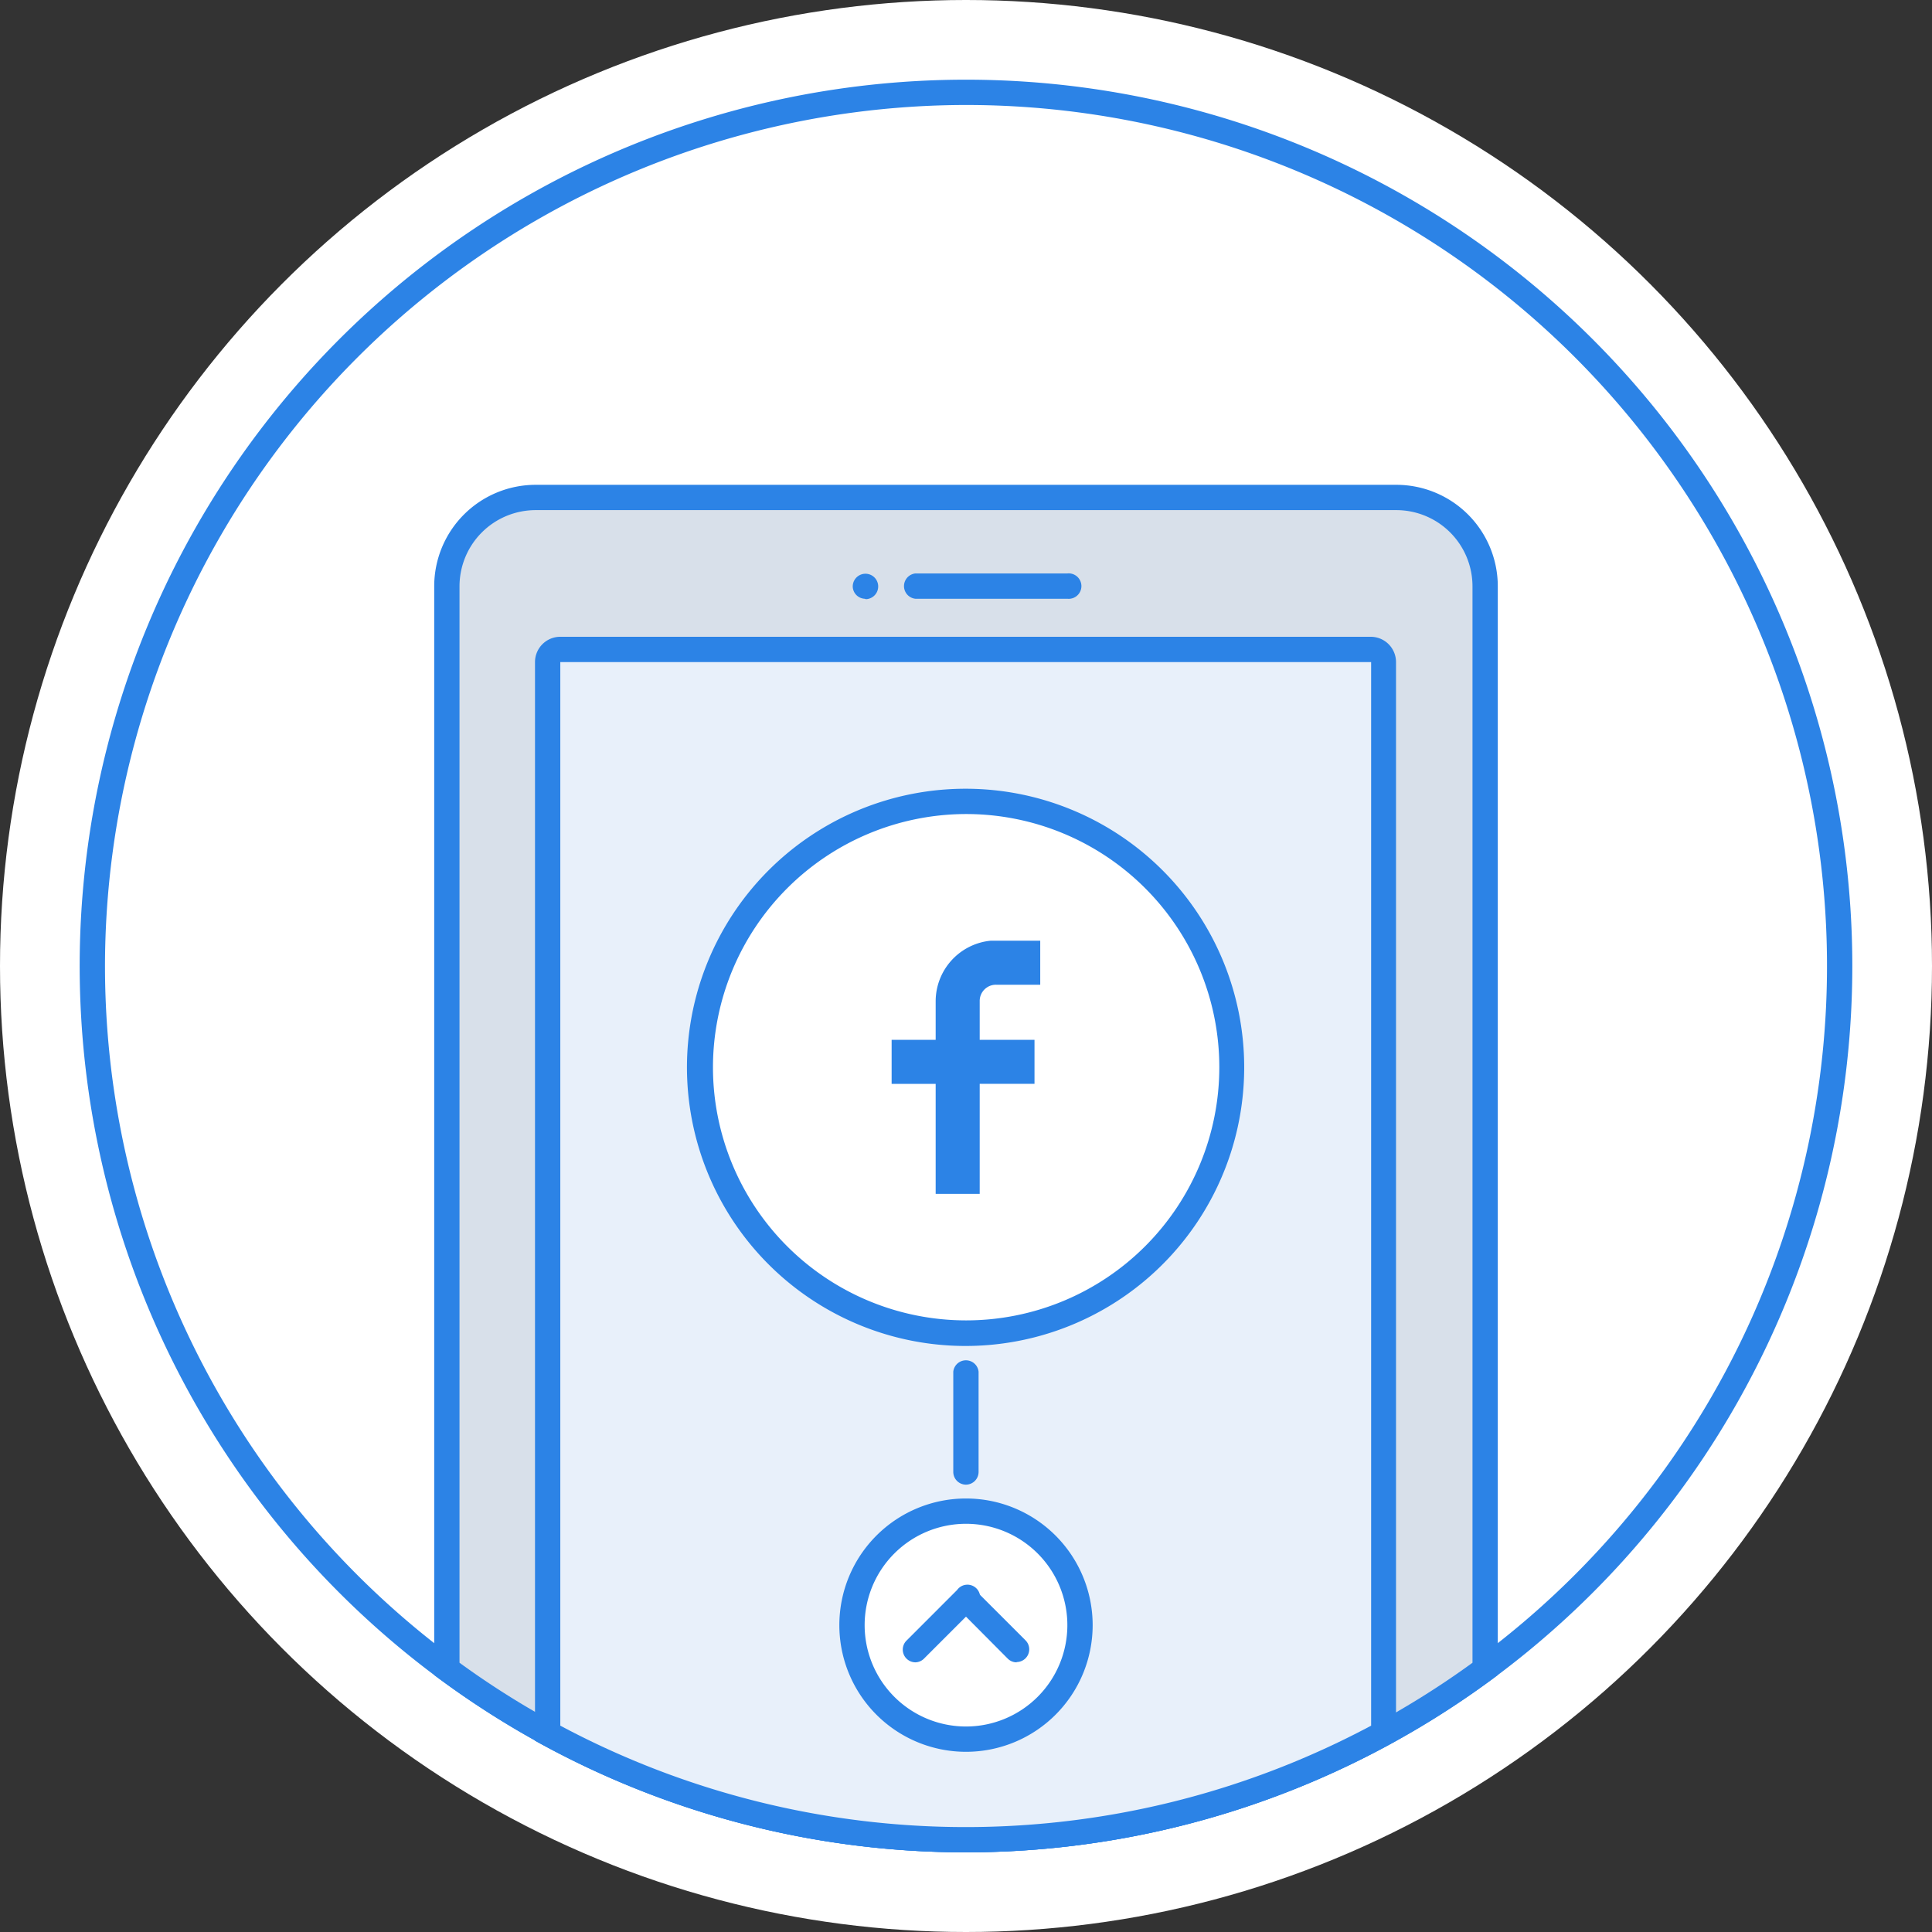 <svg xmlns="http://www.w3.org/2000/svg" viewBox="0 0 138.2 138.2">
  <rect x="0" y="0" width="138.2" height="138.2" fill="#333333" stroke="none"/>
  <defs>
    <style>
      .cls-1 {
        fill: #fff;
      }

      .cls-2 {
        fill: #2c83e6;
      }

      .cls-3 {
        fill: #d8e0ea;
      }

      .cls-4 {
        fill: #e8f0fa;
      }
    </style>
  </defs>
  <title>chatbot_facebook</title>
  <g id="Layer_2" data-name="Layer 2">
    <g id="Layer_1-2" data-name="Layer 1">
      <g id="Layer_2-2" data-name="Layer 2">
        <g id="Isolation_Mode" data-name="Isolation Mode">
          <circle class="cls-1" cx="69.1" cy="69.1" r="69.1"/>
        </g>
      </g>
      <g>
        <path class="cls-2" d="M69.1,7.51A61.59,61.59,0,1,1,7.51,69.1,61.66,61.66,0,0,1,69.1,7.51m0-1.81a63.4,63.4,0,1,0,63.4,63.4A63.4,63.4,0,0,0,69.1,5.7Z"/>
        <g>
          <path class="cls-3" d="M69.1,131.59A62,62,0,0,1,32,119.37V41.94a6.36,6.36,0,0,1,6.35-6.35H99.88a6.36,6.36,0,0,1,6.35,6.35v77.43A62,62,0,0,1,69.1,131.59Z"/>
          <path class="cls-2" d="M99.88,36.49a5.45,5.45,0,0,1,5.45,5.45v77a61.6,61.6,0,0,1-72.46,0v-77a5.45,5.45,0,0,1,5.45-5.45H99.88m0-1.81H38.32a7.26,7.26,0,0,0-7.26,7.26v77.88a63.4,63.4,0,0,0,76.08,0V41.94a7.26,7.26,0,0,0-7.26-7.26Z"/>
        </g>
        <g>
          <path class="cls-4" d="M69.1,131.59A62.53,62.53,0,0,1,39.21,124V47.36a.91.91,0,0,1,.91-.91h58a.91.91,0,0,1,.91.91V124A62.53,62.53,0,0,1,69.1,131.59Z"/>
          <path class="cls-2" d="M98.08,47.36v76.08a61.59,61.59,0,0,1-58,0V47.36h58m0-1.81h-58a1.81,1.81,0,0,0-1.81,1.81v77.16a63.39,63.39,0,0,0,61.59,0V47.36a1.81,1.81,0,0,0-1.81-1.81Z"/>
        </g>
        <g>
          <path class="cls-2" d="M76.35,42.83H65.48a.91.91,0,0,1,0-1.81H76.35a.91.91,0,1,1,0,1.81Z"/>
          <path class="cls-2" d="M61.85,42.83A.9.9,0,0,1,61,42h0a.91.91,0,1,1,.95.86Z"/>
        </g>
        <g>
          <circle class="cls-1" cx="69.1" cy="116.2" r="8.15"/>
          <path class="cls-2" d="M69.1,109a7.25,7.25,0,1,1-7.25,7.25A7.25,7.25,0,0,1,69.1,109m0-1.81a9.06,9.06,0,1,0,9.06,9.06,9.06,9.06,0,0,0-9.06-9.06Z"/>
        </g>
        <g>
          <path class="cls-2" d="M72.72,118.91a.9.9,0,0,1-.64-.27L68.46,115a.91.91,0,0,1,1.28-1.28l3.62,3.62a.91.91,0,0,1-.64,1.55Z"/>
          <path class="cls-2" d="M65.48,118.91a.91.91,0,0,1-.64-1.55l3.62-3.62A.91.91,0,1,1,69.74,115l-3.62,3.62A.9.9,0,0,1,65.48,118.91Z"/>
        </g>
        <g>
          <path class="cls-1" d="M69.1,95.37a19,19,0,1,1,19-19A19,19,0,0,1,69.1,95.37Z"/>
          <path class="cls-2" d="M69.1,58.23A18.11,18.11,0,1,1,51,76.35,18.13,18.13,0,0,1,69.1,58.23m0-1.81A19.93,19.93,0,1,0,89,76.35,19.93,19.93,0,0,0,69.1,56.42Z"/>
        </g>
        <path class="cls-2" d="M66.93,85.4h3.15V77.53H74V74.38H70.08V71.62a1.16,1.16,0,0,1,1.18-1.18h3.15V67.29H70.87a4.36,4.36,0,0,0-3.94,4.33v2.76H63.78v3.15h3.15Z"/>
        <path class="cls-2" d="M69.1,106.2a.91.91,0,0,1-.91-.91V98.12a.91.91,0,0,1,1.81,0v7.17A.91.91,0,0,1,69.1,106.2Z"/>
      </g>
    </g>
  </g>
</svg>
